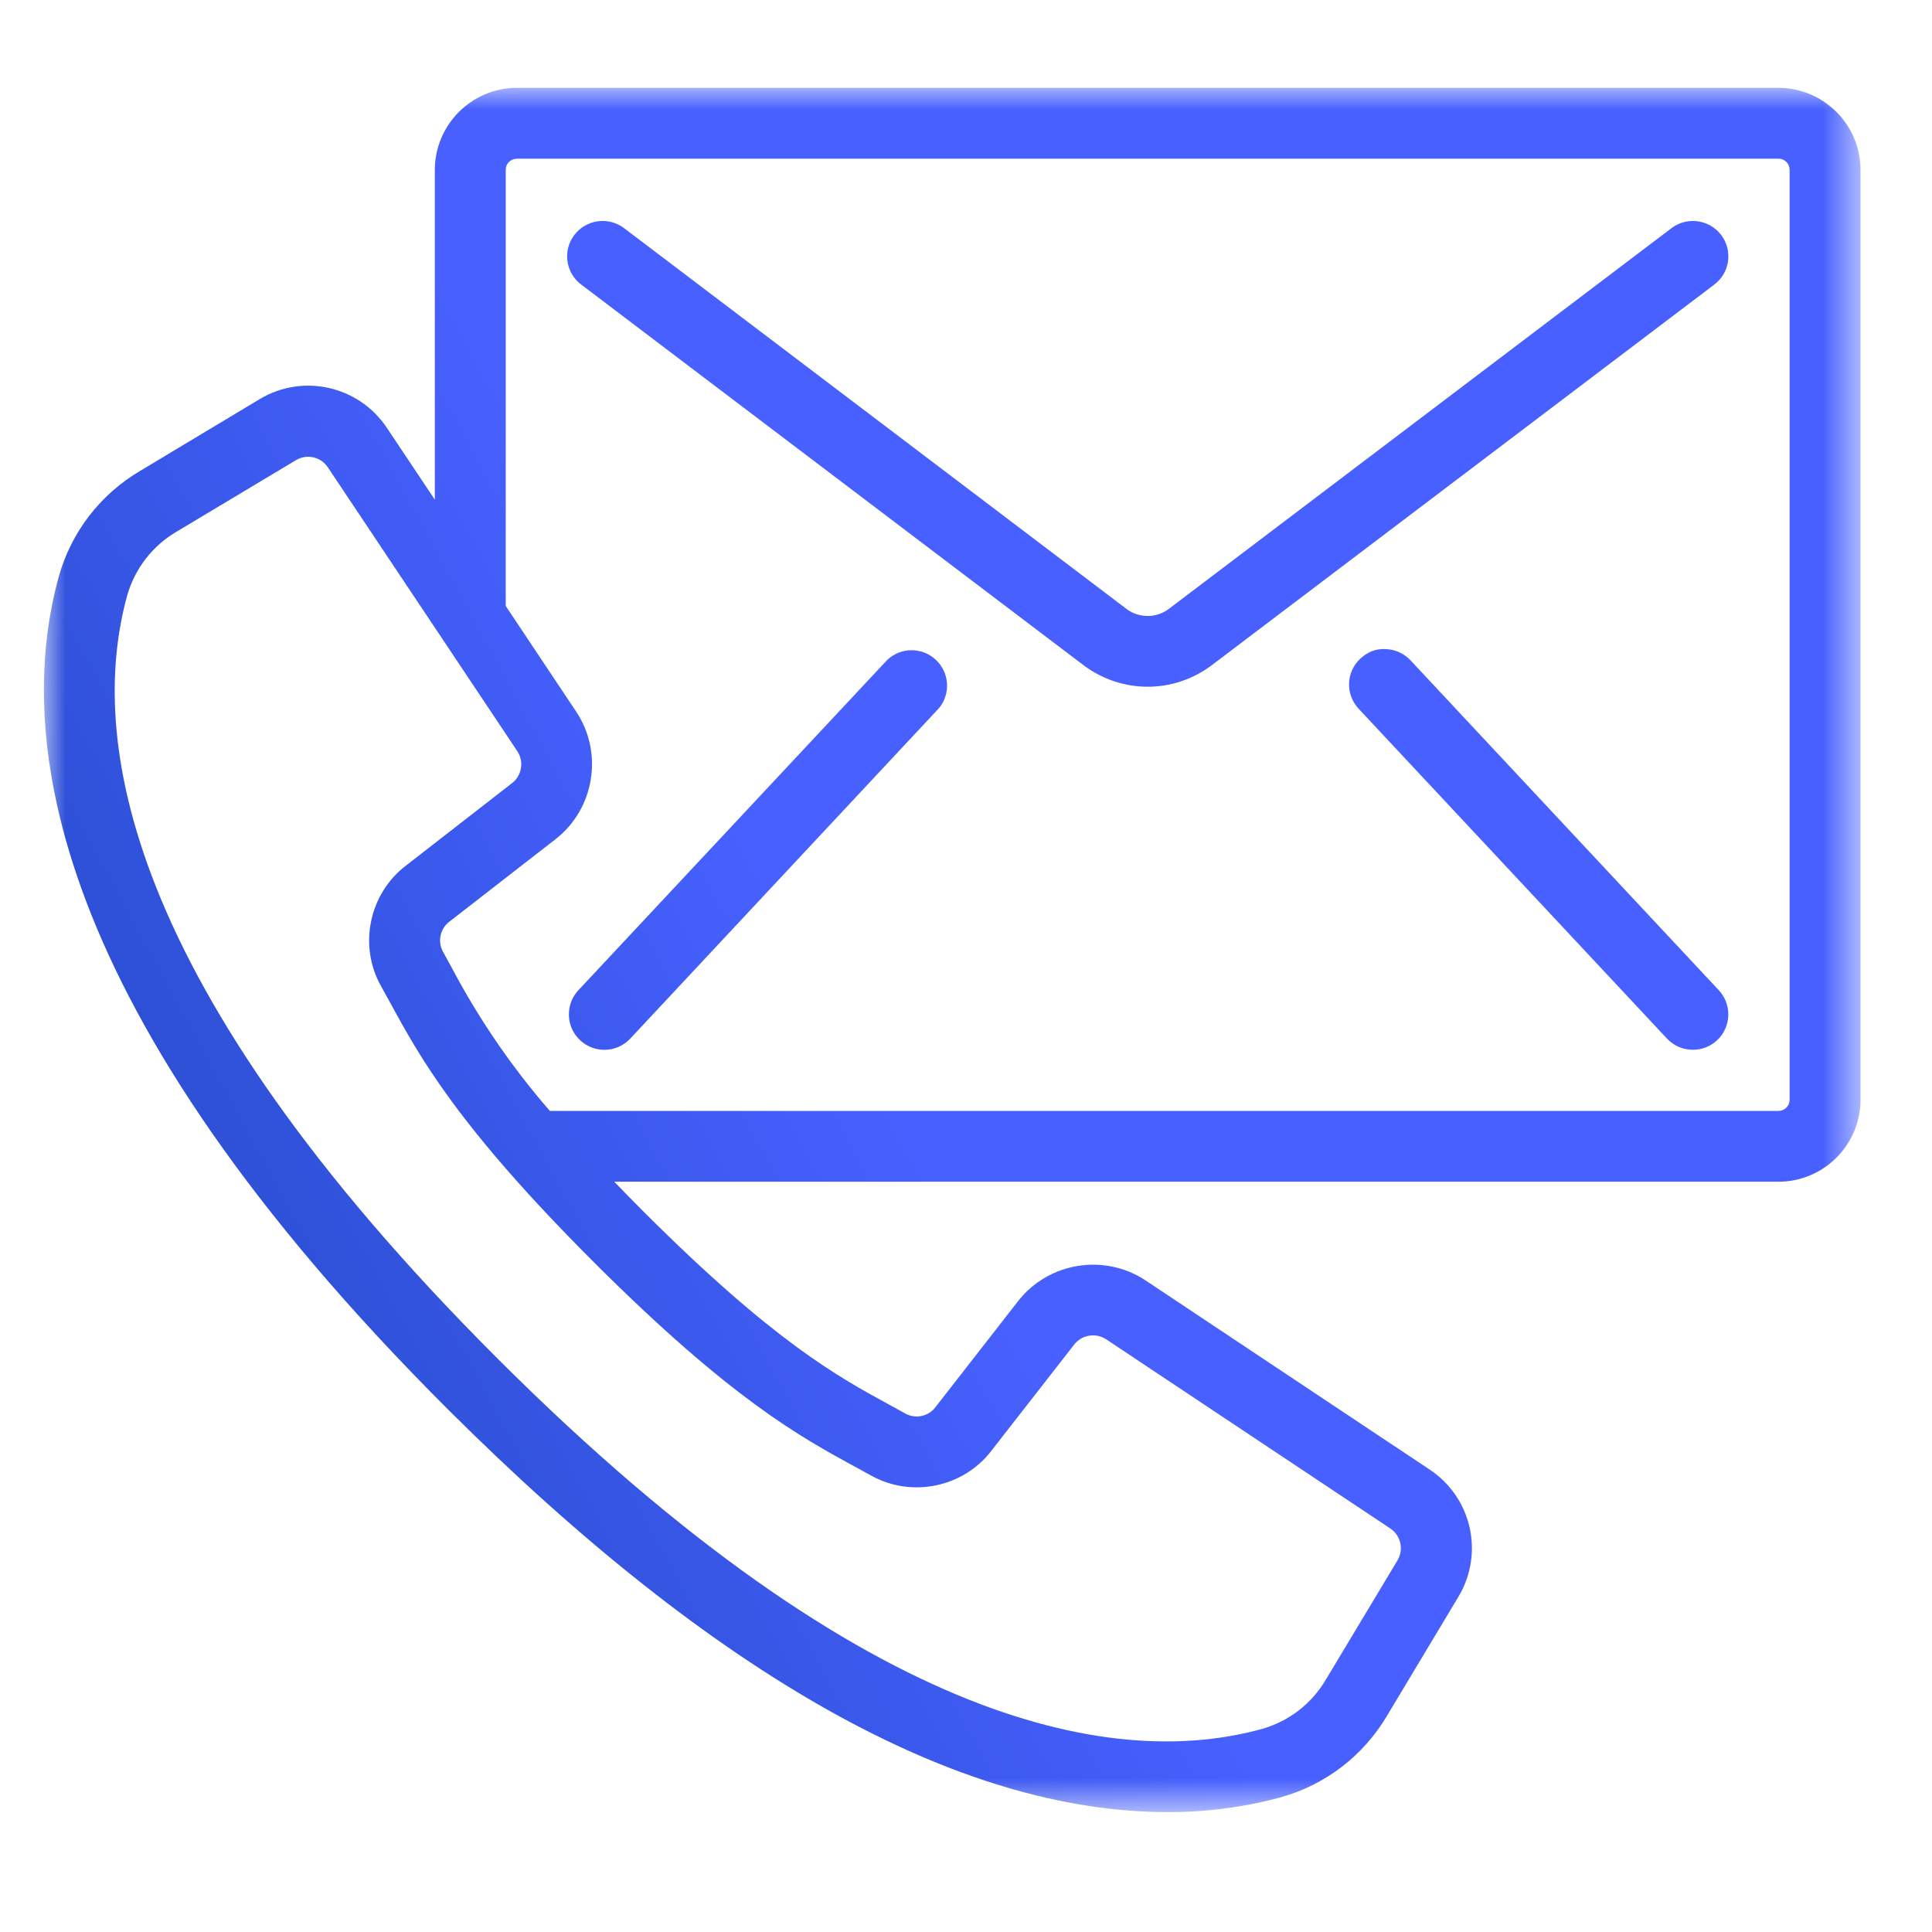 <?xml version="1.0" encoding="UTF-8"?>
<svg width="44px" height="44px" viewBox="0 0 44 44" version="1.1" xmlns="http://www.w3.org/2000/svg" xmlns:xlink="http://www.w3.org/1999/xlink">
    <!-- Generator: Sketch 52.6 (67491) - http://www.bohemiancoding.com/sketch -->
    <title>page icon/support</title>
    <desc>Created with Sketch.</desc>
    <defs>
        <polygon id="path-1" points="0 0 41.372 0 41.372 39.268 0 39.268"></polygon>
        <linearGradient x1="0%" y1="98.252%" x2="53.86%" y2="70.976%" id="linearGradient-3">
            <stop stop-color="#1A44B7" offset="0%"></stop>
            <stop stop-color="#4760FF" offset="100%"></stop>
        </linearGradient>
    </defs>
    <g id="page-icon/support" stroke="none" stroke-width="1" fill="none" fill-rule="evenodd">
        <g id="Group-3" transform="translate(1, 2)">
            <mask id="mask-2" fill="white">
                <use xlink:href="#path-1"></use>
            </mask>
            <g id="Clip-2"></g>
            <path d="M38.145,20.552 C38.449,20.877 38.43,21.389 38.105,21.692 C37.95,21.837 37.752,21.908 37.555,21.908 C37.338,21.908 37.122,21.822 36.963,21.652 L29.941,14.14 C29.794,13.982 29.717,13.776 29.724,13.56 C29.732,13.345 29.823,13.146 29.982,12.999 C30.139,12.852 30.334,12.769 30.561,12.783 C30.776,12.79 30.976,12.881 31.124,13.039 L38.145,20.552 Z M12.213,21.692 C12.055,21.545 11.963,21.345 11.957,21.129 C11.949,20.915 12.026,20.71 12.172,20.552 L19.201,13.035 C19.51,12.737 19.997,12.732 20.311,13.025 C20.625,13.317 20.656,13.802 20.382,14.131 L13.355,21.652 C13.196,21.823 12.979,21.909 12.764,21.909 C12.567,21.909 12.368,21.837 12.213,21.692 Z M23.693,13.162 L12.237,4.481 C12.064,4.352 11.954,4.162 11.923,3.948 C11.894,3.735 11.95,3.522 12.08,3.352 C12.349,2.997 12.857,2.927 13.213,3.196 L24.667,11.877 C24.949,12.08 25.329,12.079 25.609,11.875 L37.067,3.196 C37.421,2.928 37.929,2.997 38.198,3.351 C38.328,3.522 38.384,3.734 38.355,3.949 C38.326,4.16 38.211,4.354 38.042,4.481 L26.582,13.161 C26.151,13.48 25.644,13.64 25.138,13.64 C24.631,13.64 24.125,13.48 23.693,13.162 Z M9.088,19.673 C8.961,19.442 9.023,19.151 9.233,18.991 L11.657,17.108 C12.539,16.418 12.745,15.147 12.126,14.213 L10.518,11.801 L10.518,1.868 C10.517,1.8 10.543,1.734 10.592,1.687 C10.64,1.64 10.704,1.616 10.774,1.614 L39.504,1.614 L39.508,1.614 C39.574,1.614 39.635,1.64 39.683,1.688 C39.731,1.734 39.758,1.8 39.757,1.869 L39.757,23.051 C39.755,23.189 39.641,23.3 39.504,23.3 L39.502,23.3 L11.522,23.3 C10.655,22.303 9.903,21.204 9.285,20.033 L9.088,19.673 Z M18.836,31.603 C19.758,32.119 20.939,31.876 21.579,31.039 L23.465,28.62 C23.636,28.399 23.956,28.346 24.191,28.501 L30.663,32.81 C30.903,32.97 30.975,33.289 30.827,33.536 L29.203,36.24 C28.879,36.796 28.358,37.2 27.74,37.376 C24.533,38.257 18.912,37.51 10.336,28.945 C1.765,20.383 1.015,14.766 1.896,11.564 C2.072,10.946 2.475,10.426 3.034,10.101 L5.74,8.48 C5.826,8.428 5.922,8.402 6.017,8.402 C6.192,8.402 6.363,8.487 6.466,8.642 L10.781,15.107 C10.938,15.341 10.886,15.661 10.663,15.834 L8.242,17.716 C7.404,18.358 7.161,19.536 7.676,20.456 L7.87,20.807 C8.558,22.07 9.416,23.64 12.532,26.753 C15.651,29.866 17.223,30.723 18.487,31.412 L18.548,31.306 L18.488,31.412 L18.836,31.603 Z M10.774,0 C9.743,0.001 8.904,0.84 8.903,1.869 L8.903,9.38 L7.813,7.747 C7.173,6.785 5.895,6.496 4.905,7.095 L2.204,8.717 C1.287,9.254 0.623,10.114 0.337,11.137 C-0.658,14.753 0.071,20.977 9.192,30.088 C15.297,36.18 20.815,39.269 25.59,39.269 L25.634,39.269 C26.489,39.269 27.34,39.156 28.169,38.932 C29.19,38.646 30.051,37.985 30.591,37.071 L32.213,34.368 C32.807,33.38 32.52,32.106 31.559,31.468 L25.087,27.159 C24.15,26.54 22.879,26.747 22.189,27.629 L20.303,30.049 C20.146,30.258 19.852,30.321 19.621,30.194 L19.262,29.996 C18.089,29.358 16.631,28.563 13.675,25.612 C13.43,25.368 13.204,25.136 12.989,24.913 L39.502,24.913 C40.529,24.913 41.368,24.079 41.372,23.052 L41.372,1.869 C41.371,0.84 40.531,0.001 39.502,0 L10.774,0 Z" id="Fill-1" fill="url(#linearGradient-3)" mask="url(#mask-2)"></path>
        </g>
    </g>
</svg>